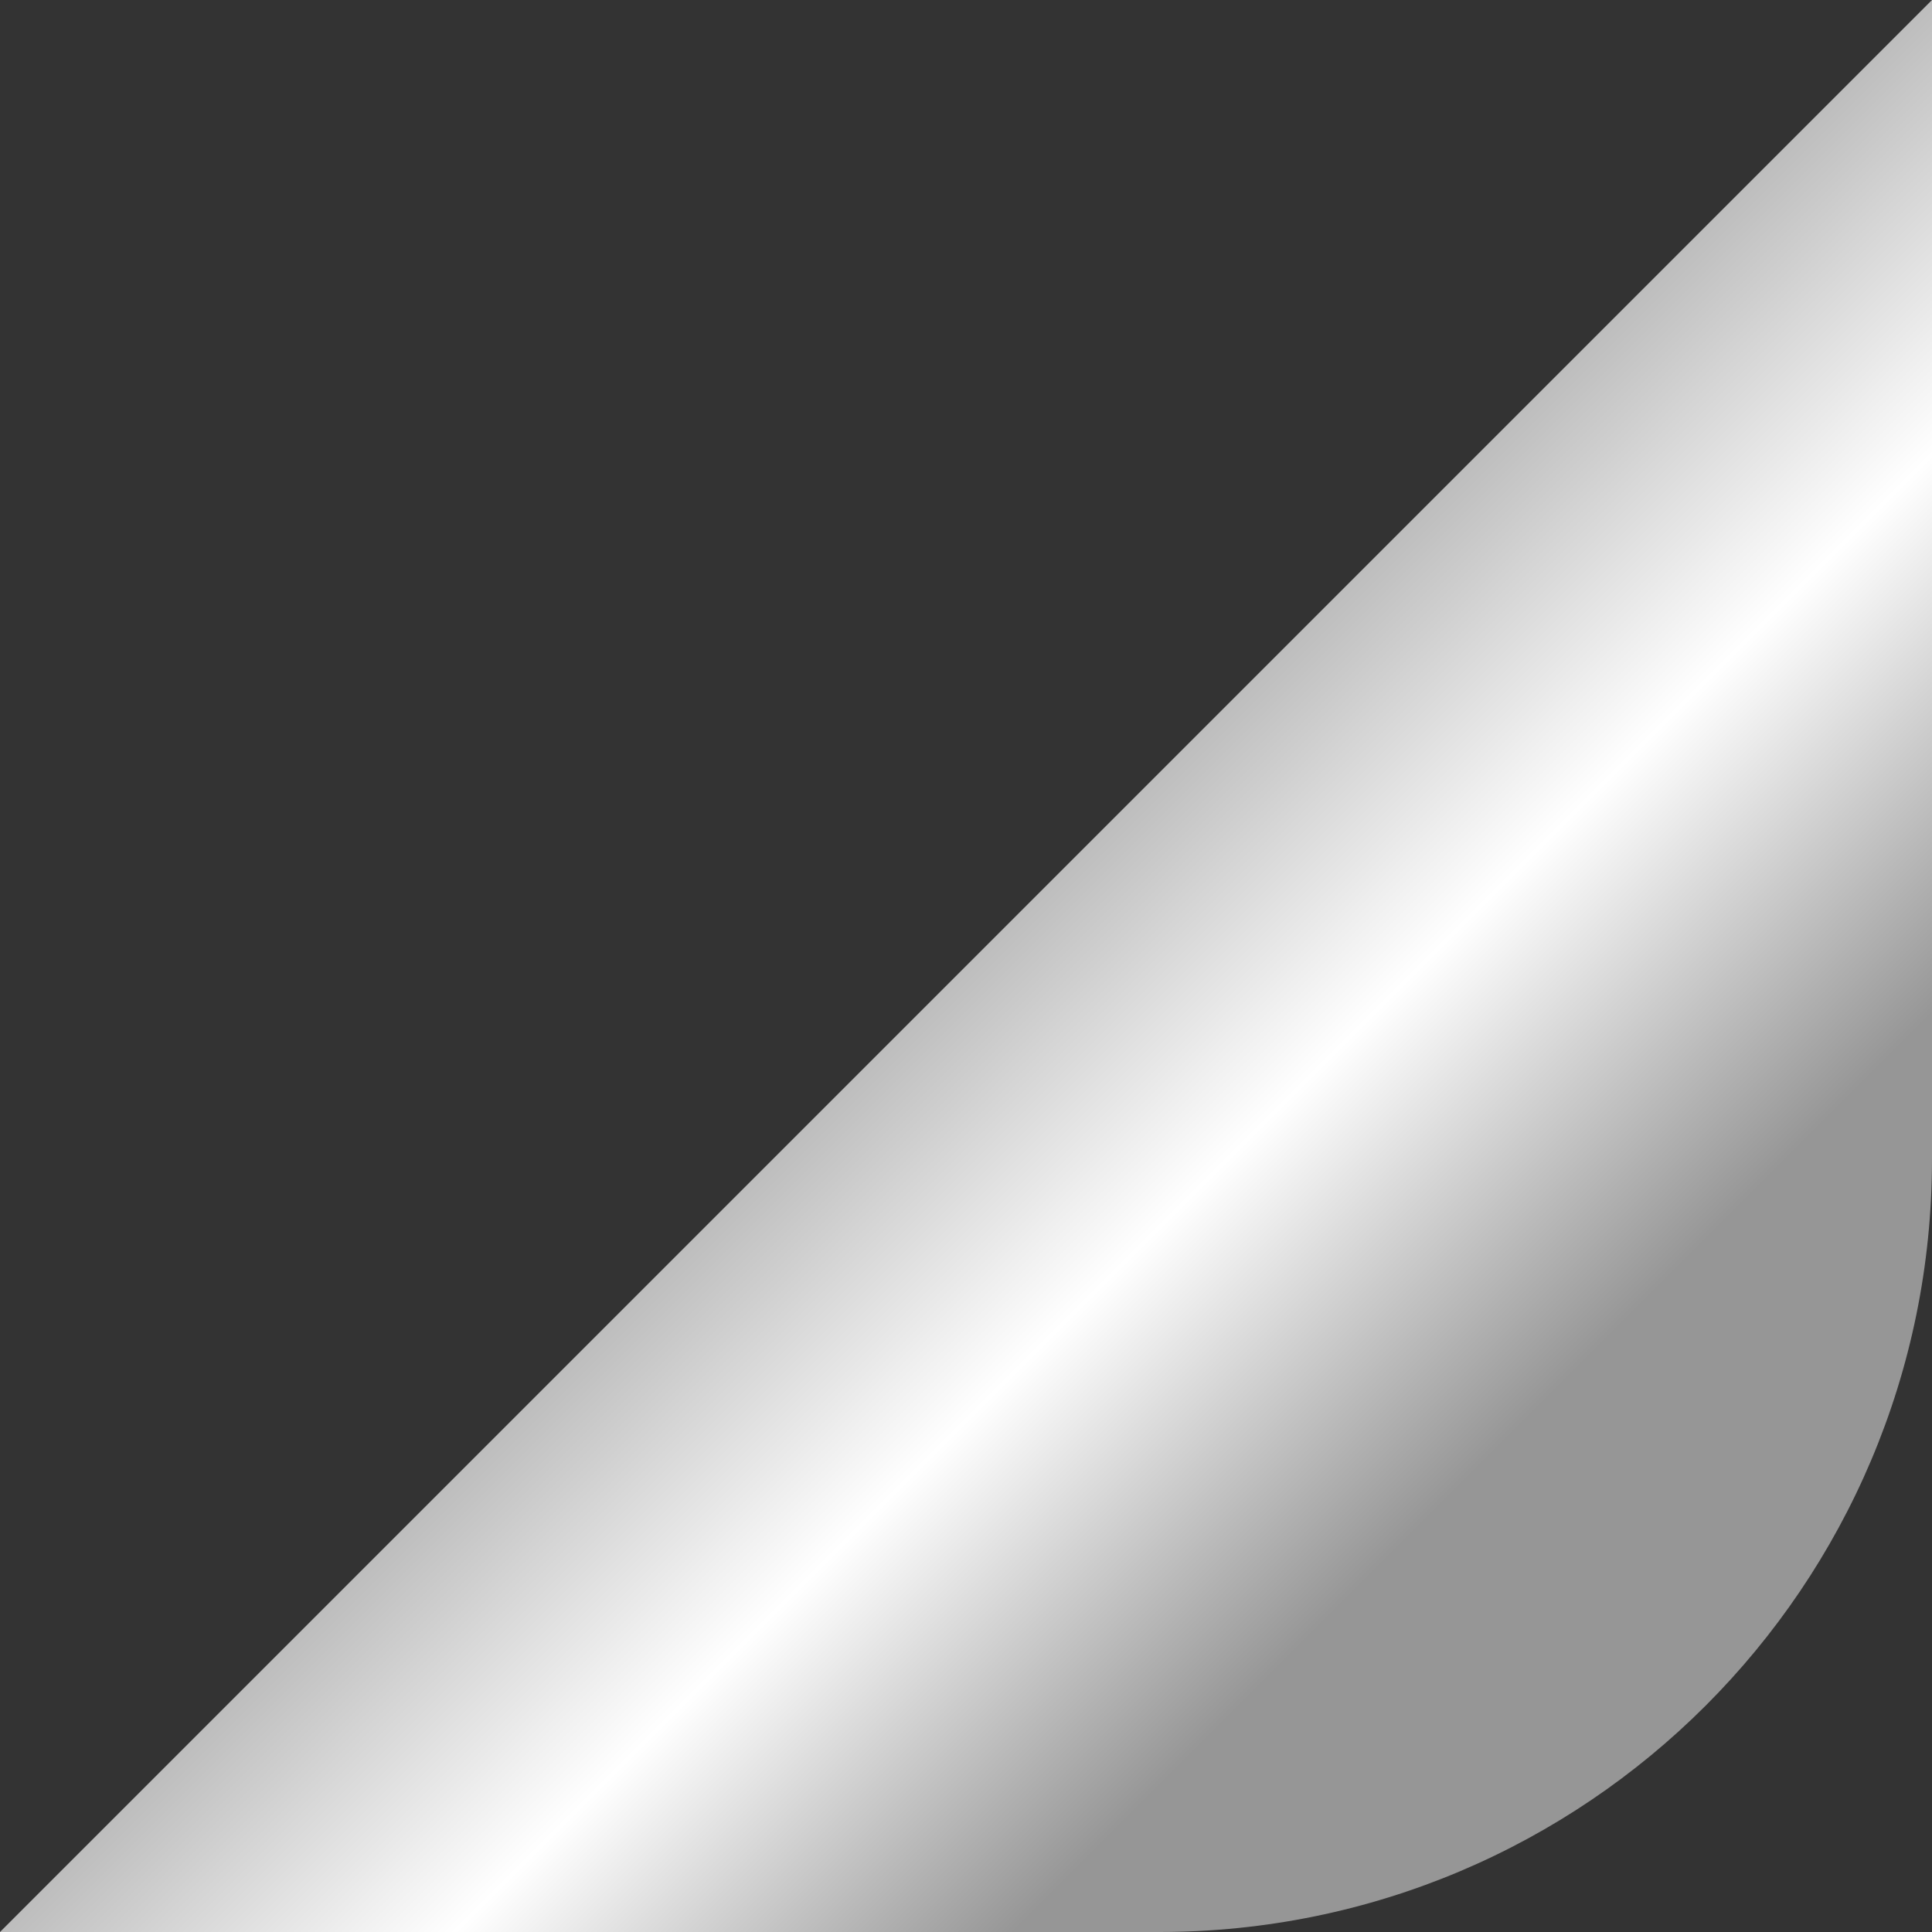 <svg width="50" height="50" viewBox="0 0 50 50" fill="none" xmlns="http://www.w3.org/2000/svg">
<rect x="0" y="0" width="50" height="50" fill="#333333" stroke="none"/>
<path d="M50 2.59494e-07L0 50L30 50C41.046 50 50 41.046 50 30L50 2.59494e-07Z" fill="url(#paint0_linear)"/>
<defs>
<linearGradient id="paint0_linear" x1="41.25" y1="35" x2="27.5" y2="21.25" gradientUnits="userSpaceOnUse">
<stop stop-color="#969696"/>
<stop offset="0.526" stop-color="white"/>
<stop offset="1" stop-color="#B6B6B6"/>
</linearGradient>
</defs>
</svg>
